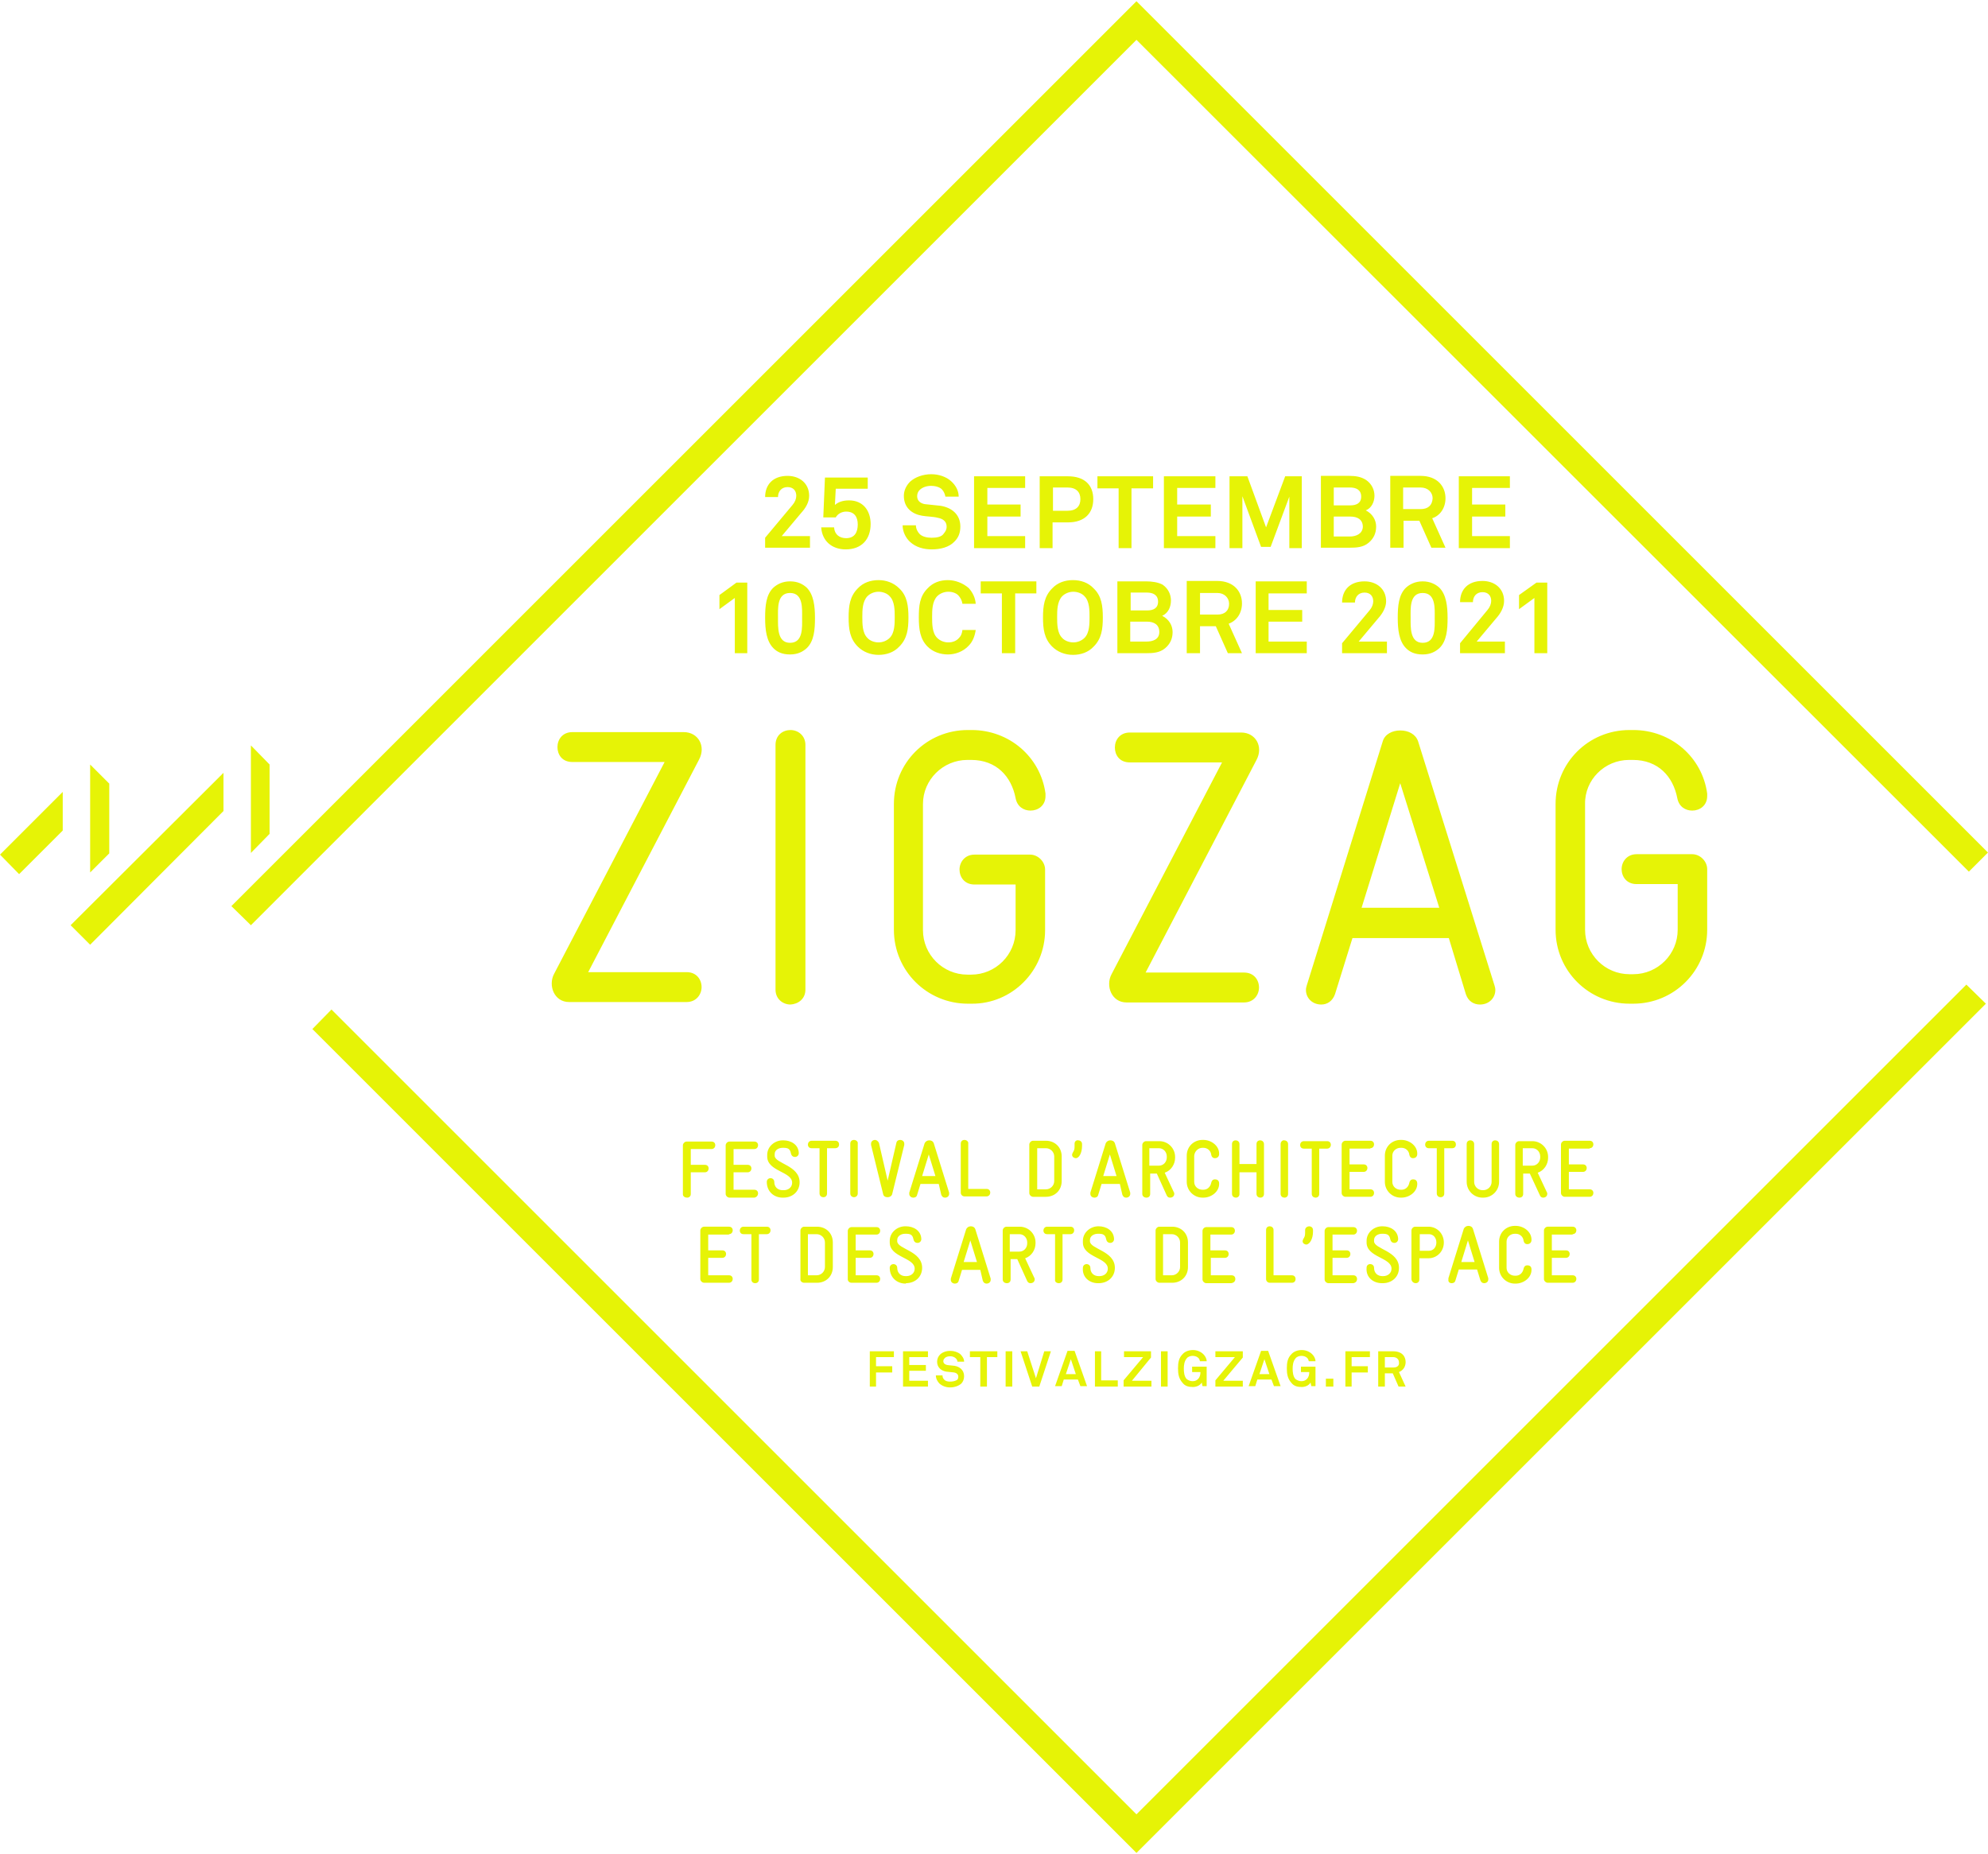 <svg xmlns="http://www.w3.org/2000/svg" width="596" height="556" viewBox="0.14 841.445 596 556" enable-background="new 0.14 841.445 596 556"><title>Zigzag — festival d&apos;architecture et des arts de l&apos;espace — du 25 septembre au 10 octobre 2021</title><path fill="#E6F306" d="M32.896 1076.422l-5.729-5.729v32.378l5.729-5.728v-20.921zm48.067-5.73l-5.603-5.728v32.253l5.603-5.729v-20.796zm-53.797 54.045l39.976-40.097v-11.456l-45.828 45.701 5.852 5.852zm-21.293-21.169l13.075-13.075v-11.581l-18.803 18.802 5.728 5.854zm96.385-11.582l238.594-238.594 249.553 249.429 5.729-5.729-255.282-255.281-247.064 247.064-24.281 24.281 5.854 5.729 26.897-26.899zm238.594 293.513l-241.334-241.335-5.729 5.854 247.063 247.062 254.659-254.66-5.853-5.728-248.806 248.807zm-134.739-184.923c.624 0 1.122-.373 1.122-1.122v-6.476h4.234c.746 0 1.12-.624 1.12-1.122 0-.623-.374-1.12-1.12-1.12h-4.234v-4.732h6.226c.749 0 1.122-.623 1.122-1.122 0-.623-.373-1.121-1.122-1.121h-7.471c-.623 0-1.122.623-1.122 1.121v14.695c-.001.626.622.999 1.245.999zm21.296-1.245c0-.624-.375-1.122-1.122-1.122h-6.226v-5.23h4.231c.749 0 1.122-.624 1.122-1.122 0-.623-.373-1.12-1.122-1.12h-4.231v-4.732h6.226c.747 0 1.122-.623 1.122-1.122 0-.623-.375-1.121-1.122-1.121h-7.471c-.624 0-1.122.623-1.122 1.121v14.569c0 .623.623 1.121 1.122 1.121h7.471c.747-.124 1.122-.745 1.122-1.242zm7.346 1.245h.25c2.74 0 4.857-1.869 4.857-4.607 0-5.105-7.471-5.604-7.471-7.969v-.499c0-1.245 1.245-1.868 2.365-1.868h.25c1.245 0 1.993.25 2.24 1.62.125.623.498 1.12 1.245 1.12.623 0 1.122-.497 1.122-1.12v-.125c-.124-2.49-2.367-3.735-4.607-3.735h-.25c-2.24 0-4.607 1.743-4.607 4.358v.499c0 4.481 7.473 4.481 7.473 7.844 0 1.37-1.122 2.242-2.49 2.242h-.375c-1.369 0-2.49-.872-2.49-2.492 0-.747-.624-1.12-1.12-1.12-.499 0-1.122.373-1.122 1.12-.002 2.989 2.238 4.732 4.73 4.732zm16.936-15.94c0-.624-.373-1.12-1.12-1.12h-7.098c-.749 0-1.122.623-1.122 1.12 0 .623.374 1.122 1.122 1.122h2.365v13.573c0 .747.623 1.12 1.122 1.12.623 0 1.122-.373 1.122-1.12v-13.573h2.365c.871 0 1.244-.5 1.244-1.122zm4.483-1.368c-.623 0-1.121.373-1.121 1.12v14.943c0 .747.623 1.12 1.121 1.12.497 0 1.12-.373 1.12-1.12v-14.943c.126-.624-.498-1.12-1.12-1.12zm6.35 0c-.747 0-1.245.496-1.245 1.12v.375l3.612 14.693c.123.748.746.995 1.368.995s1.247-.373 1.37-.995l3.612-14.693v-.375c0-.624-.498-1.12-1.245-1.12-.498 0-.997.25-1.122.871l-2.615 11.332-2.613-11.332c-.25-.498-.747-.871-1.122-.871zm19.8 16.436c.248.624.624.872 1.12.872.749 0 1.245-.498 1.245-1.122v-.373l-4.607-14.818c-.25-.624-.746-.872-1.368-.872s-1.122.373-1.37.872l-4.607 14.818v.373c0 .624.498 1.122 1.245 1.122.499 0 .997-.25 1.122-.872l.995-3.238h5.479l.746 3.238zm-5.728-5.603l1.991-6.477 1.994 6.477h-3.985zm12.701-10.833c-.623 0-1.12.373-1.12 1.12v14.695c0 .623.497 1.121 1.12 1.121h6.601c.747 0 1.12-.623 1.12-1.121 0-.624-.373-1.122-1.12-1.122h-5.479v-13.573c.123-.624-.499-1.12-1.122-1.12zm20.548.248c-.624 0-1.122.623-1.122 1.12v14.568c0 .623.624 1.122 1.122 1.122h3.858c2.615 0 4.734-1.869 4.734-4.732v-7.348c0-2.863-2.117-4.732-4.734-4.732h-3.858v.002zm6.351 4.732v7.348c0 1.368-1.12 2.49-2.49 2.49h-2.613v-12.328h2.613c1.369 0 2.49 1.118 2.49 2.49zm6.102-3.862v.748c0 .995-.123 1.245-.497 1.869-.125.25-.25.496-.25.746 0 .624.624.995 1.12.995.997 0 1.869-1.618 1.869-3.735v-.496c0-.749-.624-1.122-1.12-1.122-.5-.123-1.122.25-1.122.995zm14.32 15.318c.248.624.623.872 1.12.872.748 0 1.245-.498 1.245-1.122v-.373l-4.607-14.818c-.25-.624-.747-.872-1.368-.872-.622 0-1.122.373-1.37.872l-4.607 14.818v.373c0 .624.498 1.122 1.247 1.122.496 0 .995-.25 1.12-.872l.995-3.238h5.479l.746 3.238zm-5.729-5.603l1.992-6.477 1.994 6.477h-3.986zm19.055 5.852c.25.496.623.623.995.623.747 0 1.245-.498 1.245-1.122 0-.123 0-.373-.123-.496l-2.74-5.853c1.868-.624 3.113-2.492 3.113-4.484v-.25c0-2.613-2.117-4.732-4.732-4.732h-3.985c-.624 0-1.122.624-1.122 1.122v14.693c0 .749.624 1.122 1.245 1.122.622 0 1.122-.373 1.122-1.122v-6.103h1.992l2.99 6.602zm-5.231-14.195h2.863c1.37 0 2.367 1.12 2.367 2.49v.25c0 1.368-.995 2.49-2.367 2.49h-2.863v-5.23zm15.939-.127h.25c1.245 0 2.24.872 2.367 2.117.123.623.496.995 1.12.995.748 0 1.245-.497 1.245-1.245v-.124c0-2.367-2.365-4.108-4.732-4.108h-.25c-2.614 0-4.732 1.992-4.732 4.732v7.844c0 2.615 2.117 4.734 4.732 4.734h.25c2.367 0 4.732-1.743 4.732-4.11v-.124c0-.746-.374-1.245-1.245-1.245-.624 0-.995.374-1.12.995-.25 1.245-1.122 2.117-2.367 2.117h-.25c-1.368 0-2.49-.995-2.49-2.367v-7.844c.124-1.369 1.244-2.367 2.49-2.367zm16.188 13.823c0 .749.624 1.122 1.12 1.122.624 0 1.122-.373 1.122-1.122v-14.941c0-.749-.623-1.122-1.122-1.122-.623 0-1.12.373-1.12 1.122v5.978h-5.105v-5.978c0-.749-.623-1.122-1.12-1.122-.623 0-1.122.373-1.122 1.122v14.941c0 .749.624 1.122 1.122 1.122.624 0 1.12-.373 1.12-1.122v-6.476h5.105v6.476zm7.223-14.941v14.941c0 .749.624 1.122 1.122 1.122.623 0 1.12-.373 1.12-1.122v-14.941c0-.749-.623-1.122-1.12-1.122-.5-.123-1.122.373-1.122 1.122zm11.582 14.941v-13.573h2.365c.748 0 1.121-.623 1.121-1.12 0-.623-.373-1.122-1.121-1.122h-6.973c-.749 0-1.122.624-1.122 1.122 0 .623.373 1.12 1.122 1.12h2.365v13.573c0 .749.623 1.122 1.122 1.122.622 0 1.121-.373 1.121-1.122zm15.314-13.696c.749 0 1.122-.624 1.122-1.122 0-.624-.373-1.12-1.122-1.12h-7.471c-.623 0-1.12.623-1.12 1.12v14.568c0 .624.624 1.122 1.12 1.122h7.471c.749 0 1.122-.624 1.122-1.122 0-.623-.373-1.12-1.122-1.12h-6.226v-5.23h4.234c.747 0 1.122-.624 1.122-1.122 0-.623-.376-1.122-1.122-1.122h-4.234v-4.732h6.226v-.12zm14.074 10.708c0-.87-.373-1.369-1.245-1.369-.624 0-.995.374-1.122.995-.25 1.245-1.12 2.117-2.365 2.117h-.25c-1.37 0-2.49-.995-2.49-2.367v-7.844c0-1.369 1.12-2.367 2.49-2.367h.25c1.245 0 2.24.871 2.365 2.117.125.623.498.994 1.122.994.747 0 1.245-.496 1.245-1.245v-.123c0-2.367-2.367-4.108-4.732-4.108h-.25c-2.615 0-4.732 1.991-4.732 4.732v7.844c0 2.615 2.115 4.734 4.732 4.734h.25c2.365 0 4.732-1.744 4.732-4.11zm11.582-11.83c0-.624-.375-1.12-1.121-1.12h-6.975c-.747 0-1.12.623-1.12 1.12 0 .623.373 1.122 1.12 1.122h2.367v13.573c0 .747.623 1.12 1.122 1.12.623 0 1.12-.373 1.12-1.12v-13.573h2.366c.746 0 1.121-.501 1.121-1.122zm12.95 11.206v-11.331c0-.749-.623-1.122-1.122-1.122-.623 0-1.121.373-1.121 1.122v11.331c0 1.37-1.12 2.492-2.491 2.492h-.25c-1.368 0-2.49-1.122-2.49-2.492v-11.331c0-.749-.623-1.122-1.12-1.122-.623 0-1.121.373-1.121 1.122v11.331c0 2.615 2.116 4.734 4.731 4.734h.251c2.616 0 4.733-2.117 4.733-4.734zm13.198 4.734c.749 0 1.245-.498 1.245-1.122 0-.123 0-.373-.123-.497l-2.74-5.852c1.868-.624 3.113-2.492 3.113-4.484v-.25c0-2.613-2.116-4.732-4.732-4.732h-3.985c-.623 0-1.122.623-1.122 1.122v14.693c0 .749.624 1.122 1.246 1.122.621 0 1.121-.373 1.121-1.122v-6.103h1.992l3.113 6.725c.127.25.499.5.872.5zm-6.099-9.715v-5.104h2.863c1.369 0 2.367 1.12 2.367 2.49v.25c0 1.368-.997 2.49-2.367 2.49h-2.863v-.126zm20.048-5.103c.746 0 1.12-.624 1.12-1.122 0-.624-.374-1.12-1.12-1.12h-7.474c-.623 0-1.119.623-1.119 1.12v14.568c0 .623.623 1.122 1.119 1.122h7.474c.746 0 1.12-.624 1.12-1.122 0-.623-.374-1.12-1.12-1.12h-6.228v-5.23h4.233c.747 0 1.122-.624 1.122-1.122 0-.623-.374-1.122-1.122-1.122h-4.233v-4.732h6.228v-.12zm-258.022 25.774c.748 0 1.121-.623 1.121-1.12 0-.623-.373-1.122-1.121-1.122h-7.472c-.623 0-1.121.624-1.121 1.122v14.568c0 .624.623 1.122 1.121 1.122h7.472c.748 0 1.121-.623 1.121-1.122 0-.623-.373-1.121-1.121-1.121h-6.227v-5.231h4.234c.747 0 1.12-.623 1.12-1.12 0-.623-.373-1.121-1.12-1.121h-4.234v-4.732h6.227v-.123zm7.847 14.696c.623 0 1.12-.373 1.12-1.122v-13.573h2.367c.746 0 1.122-.623 1.122-1.12 0-.623-.376-1.122-1.122-1.122h-6.975c-.747 0-1.12.624-1.12 1.122 0 .624.373 1.12 1.12 1.12h2.367v13.573c-.001.748.497 1.122 1.121 1.122zm14.692-.124h3.86c2.614 0 4.732-1.869 4.732-4.734v-7.348c0-2.863-2.116-4.732-4.732-4.732h-3.86c-.623 0-1.12.624-1.12 1.122v14.568c-.125.626.499 1.124 1.12 1.124zm1.122-14.572h2.613c1.37 0 2.492 1.122 2.492 2.49v7.348c0 1.37-1.122 2.49-2.492 2.49h-2.613v-12.328zm13.075 14.572h7.473c.747 0 1.12-.624 1.12-1.122 0-.623-.373-1.122-1.12-1.122h-6.228v-5.23h4.233c.749 0 1.122-.623 1.122-1.12 0-.623-.373-1.122-1.122-1.122h-4.233v-4.732h6.228c.747 0 1.12-.623 1.12-1.121 0-.624-.373-1.122-1.12-1.122h-7.473c-.624 0-1.12.623-1.12 1.122v14.568c0 .503.496 1.001 1.12 1.001zm16.314.124c2.74 0 4.857-1.868 4.857-4.607 0-5.105-7.471-5.604-7.471-7.969v-.374c0-1.245 1.245-1.868 2.365-1.868h.25c1.245 0 1.993.25 2.242 1.618.123.624.496 1.122 1.245 1.122.623 0 1.12-.498 1.12-1.122v-.123c-.123-2.49-2.365-3.735-4.607-3.735h-.25c-2.24 0-4.607 1.742-4.607 4.358v.497c0 4.484 7.473 4.484 7.473 7.846 0 1.369-1.122 2.24-2.49 2.24h-.25c-1.37 0-2.49-.871-2.49-2.49 0-.746-.624-1.121-1.122-1.121s-1.122.375-1.122 1.121c0 2.989 2.242 4.732 4.734 4.732h.123v-.125zm23.038-.748c.25.624.624.87 1.122.87.747 0 1.245-.496 1.245-1.12v-.373l-4.607-14.818c-.25-.624-.748-.872-1.37-.872s-1.12.373-1.368.872l-4.607 14.818v.373c0 .624.497 1.12 1.245 1.12.497 0 .995-.248 1.12-.87l.997-3.238h5.477l.746 3.238zm-5.729-5.603l1.993-6.476 1.992 6.476h-3.985zm19.052 5.728c.25.499.624.624.995.624.749 0 1.245-.498 1.245-1.122 0-.123 0-.373-.123-.496l-2.74-5.853c1.868-.624 3.113-2.49 3.113-4.484v-.25c0-2.613-2.116-4.732-4.731-4.732h-3.984c-.623 0-1.122.624-1.122 1.122v14.693c0 .749.624 1.122 1.245 1.122.622 0 1.122-.373 1.122-1.122v-6.101h1.992l2.988 6.599zm-5.231-14.073h2.864c1.37 0 2.366 1.122 2.366 2.49v.25c0 1.37-.995 2.49-2.366 2.49h-2.864v-5.23zm14.696 14.696c.624 0 1.12-.373 1.12-1.122v-13.573h2.367c.748 0 1.122-.623 1.122-1.12 0-.623-.374-1.122-1.122-1.122h-6.973c-.748 0-1.122.624-1.122 1.122 0 .624.374 1.12 1.122 1.12h2.365v13.573c-.124.748.499 1.122 1.121 1.122zm11.707 0h.25c2.738 0 4.855-1.868 4.855-4.607 0-5.105-7.471-5.604-7.471-7.969v-.374c0-1.245 1.245-1.868 2.366-1.868h.25c1.246 0 1.992.25 2.24 1.618.124.624.497 1.122 1.246 1.122.623 0 1.121-.498 1.121-1.122v-.123c-.125-2.49-2.367-3.735-4.607-3.735h-.125c-2.24 0-4.606 1.741-4.606 4.358v.497c0 4.484 7.471 4.484 7.471 7.846 0 1.369-1.12 2.24-2.49 2.24h-.249c-1.37 0-2.491-.871-2.491-2.49 0-.746-.624-1.122-1.12-1.122-.499 0-1.122.376-1.122 1.122-.253 2.863 1.99 4.607 4.482 4.607zm27.019-4.858v-7.348c0-2.863-2.116-4.732-4.732-4.732h-3.858c-.623 0-1.122.624-1.122 1.122v14.568c0 .624.624 1.122 1.122 1.122h3.858c2.615.002 4.732-1.867 4.732-4.732zm-7.47-9.838h2.615c1.368 0 2.488 1.122 2.488 2.49v7.348c0 1.37-1.12 2.49-2.488 2.49h-2.615v-12.328zm21.668 13.45c0-.623-.374-1.122-1.12-1.122h-6.228v-5.23h4.233c.747 0 1.122-.623 1.122-1.12 0-.623-.375-1.122-1.122-1.122h-4.358v-4.732h6.226c.748 0 1.122-.623 1.122-1.121 0-.624-.374-1.122-1.122-1.122h-7.471c-.624 0-1.122.623-1.122 1.122v14.568c0 .623.623 1.122 1.122 1.122h7.471c.872-.121 1.247-.62 1.247-1.243zm18.057 0c0-.623-.374-1.122-1.122-1.122h-5.479v-13.573c0-.747-.623-1.12-1.12-1.12-.623 0-1.121.373-1.121 1.12v14.695c0 .623.498 1.122 1.121 1.122h6.6c.747 0 1.121-.499 1.121-1.122zm5.229-14.195v-.498c0-.747-.623-1.12-1.122-1.12-.498 0-1.245.373-1.245 1.12v.748c0 .995-.123 1.245-.498 1.869-.123.25-.248.496-.248.746 0 .624.623.995 1.12.995 1.121-.125 1.993-1.87 1.993-3.86zm13.2 14.195c0-.623-.373-1.122-1.12-1.122h-6.226v-5.23h4.231c.749 0 1.122-.623 1.122-1.12 0-.623-.373-1.122-1.122-1.122h-4.231v-4.732h6.226c.747 0 1.12-.623 1.12-1.121 0-.624-.373-1.122-1.12-1.122h-7.471c-.624 0-1.122.623-1.122 1.122v14.568c0 .623.623 1.122 1.122 1.122h7.471c.747-.121 1.12-.62 1.12-1.243zm7.472 1.246h.25c2.739 0 4.855-1.868 4.855-4.607 0-5.105-7.471-5.604-7.471-7.969v-.374c0-1.245 1.245-1.868 2.367-1.868h.25c1.245 0 1.992.25 2.24 1.618.123.624.497 1.122 1.245 1.122.623 0 1.12-.498 1.12-1.122v-.123c-.123-2.49-2.365-3.735-4.607-3.735h-.248c-2.242 0-4.607 1.741-4.607 4.358v.497c0 4.484 7.471 4.484 7.471 7.846 0 1.369-1.122 2.24-2.49 2.24h-.25c-1.368 0-2.49-.871-2.49-2.49 0-.746-.624-1.122-1.122-1.122-.623 0-1.12.376-1.12 1.122-.25 2.863 1.99 4.607 4.607 4.607zm10.085 0c.623 0 1.121-.373 1.121-1.122v-6.349h2.741c2.613 0 4.606-2.117 4.606-4.734 0-2.613-1.993-4.732-4.606-4.732h-3.986c-.623 0-1.121.624-1.121 1.122v14.693c.126.748.748 1.122 1.245 1.122zm1.246-14.696h2.74c1.37 0 2.242 1.122 2.242 2.49 0 1.37-.872 2.49-2.242 2.49h-2.74v-4.98zm9.59 14.696c.497 0 .995-.25 1.12-.872l.995-3.236h5.479l.995 3.236c.25.624.623.872 1.121.872.747 0 1.246-.498 1.246-1.122v-.373l-4.607-14.818c-.25-.624-.747-.872-1.369-.872-.621 0-1.121.373-1.37.872l-4.607 14.818v.373c-.125.748.372 1.122.997 1.122zm4.856-12.827l1.994 6.476h-3.985l1.991-6.476zm14.072-1.992h.25c1.245 0 2.24.872 2.365 2.117.125.623.498.995 1.122.995.747 0 1.245-.499 1.245-1.246v-.123c0-2.367-2.367-4.11-4.732-4.11h-.25c-2.615 0-4.732 1.993-4.732 4.734v7.844c0 2.615 2.115 4.732 4.732 4.732h.25c2.365 0 4.732-1.741 4.732-4.108v-.124c0-.748-.373-1.245-1.245-1.245-.624 0-.995.374-1.122.995-.248 1.245-1.12 2.117-2.365 2.117h-.25c-1.37 0-2.49-.997-2.49-2.367v-7.844c0-1.37 1.118-2.367 2.49-2.367zm17.309.123c.747 0 1.122-.623 1.122-1.12 0-.623-.375-1.122-1.122-1.122h-7.471c-.623 0-1.122.624-1.122 1.122v14.568c0 .624.624 1.122 1.122 1.122h7.471c.747 0 1.122-.623 1.122-1.122 0-.623-.375-1.121-1.122-1.121h-6.226v-5.231h4.234c.746 0 1.12-.623 1.12-1.12 0-.623-.374-1.121-1.12-1.121h-4.234v-4.732h6.226v-.123zm-228.882-221.409c0-3.735-2.863-5.978-6.476-5.978-4.358 0-6.724 2.615-6.724 6.352h3.86c0-1.619.995-2.989 2.863-2.989 1.744 0 2.615 1.12 2.615 2.615 0 .872-.375 1.869-1.122 2.74l-8.219 9.837v2.988h13.45v-3.487h-8.468l5.853-6.973c1.248-1.37 2.368-3.113 2.368-5.105zm18.432 8.468c0-3.985-2.24-7.098-6.477-7.098-1.868 0-3.238.499-4.233 1.37l.25-4.856h9.588v-3.362h-12.825l-.499 11.955h3.735c.623-1.12 1.868-1.744 3.113-1.744 2.49 0 3.485 1.619 3.485 3.86 0 2.24-.87 4.109-3.485 4.109-1.991 0-3.485-1.12-3.612-3.237h-3.858c.25 3.985 3.114 6.601 7.348 6.601 4.852-.001 7.47-3.114 7.47-7.598zm18.303 4.109c-1.245 0-2.74-.249-3.61-1.12-.624-.624-1.122-1.619-1.122-2.615h-3.985c0 1.991.995 3.86 2.24 4.982 1.743 1.618 4.11 2.24 6.476 2.24 2.615 0 5.23-.624 6.85-2.365 1.121-1.122 1.743-2.49 1.743-4.482 0-3.737-2.74-5.728-5.978-6.228l-4.734-.499c-1.245-.248-2.24-.994-2.24-2.365 0-.746.251-1.37.749-1.868.87-.872 2.24-1.245 3.485-1.245 1.122 0 2.613.373 3.237 1.12.498.498.871 1.37.997 2.117h3.985c0-1.744-.872-3.362-2.242-4.607-1.495-1.37-3.735-2.117-5.978-2.117-2.49 0-4.857.872-6.351 2.242-1.12 1.12-1.869 2.613-1.869 4.233 0 3.61 2.49 5.479 5.479 5.978 1.368.249 3.362.249 4.732.624 1.37.248 2.615.995 2.615 2.615 0 .995-.374 1.493-.872 2.117-.617.995-2.112 1.243-3.607 1.243zm12.701 3.113h15.317v-3.61h-11.331v-5.854h9.963v-3.611h-9.963v-4.98h11.331v-3.487h-15.317v21.542zm28.146-21.542h-8.47v21.543h3.861v-7.721h4.606c4.981 0 7.595-2.74 7.595-6.975.003-4.231-2.612-6.847-7.592-6.847zm-.127 10.336h-4.358v-6.973h4.358c2.616 0 3.861 1.37 3.861 3.485.001 2.118-1.244 3.488-3.861 3.488zm8.967-6.726h6.353v17.933h3.858v-17.933h6.476v-3.61h-16.687v3.61zm19.926 17.932h15.44v-3.61h-11.457v-5.854h10.087v-3.611h-10.087v-4.98h11.457v-3.487h-15.44v21.542zm30.631-6.225l-5.602-15.317h-5.354v21.543h3.859v-15.565l5.604 15.192h2.864l5.604-15.067v15.44h3.735v-21.543h-4.98l-5.73 15.317zm32.501-9.465c0-1.868-.869-3.61-2.49-4.732-1.495-.995-3.236-1.245-4.98-1.245h-8.593v21.543h8.593c2.117 0 4.109-.125 5.729-1.495 1.495-1.245 2.24-2.863 2.24-4.855s-1.122-3.86-3.114-4.857c1.745-.624 2.615-2.615 2.615-4.359zm-12.201-2.49h4.857c1.742 0 3.36.624 3.36 2.74 0 1.992-1.493 2.615-3.237 2.615h-4.98v-5.355zm4.856 14.693h-4.857v-5.977h4.981c2.116 0 3.735.871 3.735 3.113-.122 2.118-2.115 2.864-3.859 2.864zm28.64-11.456c0-3.487-2.365-6.725-7.471-6.725h-9.09v21.543h3.985v-8.095h4.732l3.612 8.095h4.232l-3.984-8.841c2.366-.746 3.984-3.114 3.984-5.977zm-7.47 3.239h-5.231v-6.477h5.231c2.241 0 3.612 1.494 3.612 3.237-.125 2.119-1.371 3.24-3.612 3.24zm26.773-6.351v-3.487h-15.317v21.543h15.317v-3.61h-11.332v-5.854h9.964v-3.611h-9.964v-4.98h11.332zm-228.632 49.561v-21.169h-3.237l-5.107 3.735v4.233l4.609-3.361v16.562h3.735zm12.826-21.543c-2.241 0-3.86.872-4.981 1.869-2.24 2.117-2.491 5.604-2.491 9.091s.376 6.975 2.491 9.092c1.121 1.121 2.615 1.868 4.981 1.868s3.859-.872 4.981-1.868c2.24-2.117 2.49-5.604 2.49-9.092 0-3.485-.374-6.973-2.49-9.091-1.121-.997-2.614-1.869-4.981-1.869zm0 18.43c-3.86 0-3.611-4.732-3.611-7.473 0-2.739-.374-7.472 3.611-7.472 3.986 0 3.611 4.732 3.611 7.472.001 2.741.376 7.473-3.611 7.473zm26.526-18.803c-2.367 0-4.607.747-6.228 2.49-2.365 2.365-2.738 5.23-2.738 8.718 0 3.485.373 6.351 2.738 8.717 1.62 1.618 3.86 2.49 6.228 2.49 2.365 0 4.607-.747 6.227-2.49 2.365-2.365 2.74-5.231 2.74-8.717 0-3.487-.375-6.476-2.74-8.718-1.747-1.743-3.987-2.49-6.227-2.49zm3.36 17.309c-.87.872-2.115 1.37-3.36 1.37s-2.615-.498-3.361-1.37c-1.496-1.495-1.496-4.233-1.496-6.226s0-4.607 1.496-6.228c.871-.872 2.116-1.368 3.361-1.368s2.614.498 3.36 1.368c1.495 1.495 1.495 4.234 1.495 6.228 0 1.994-.001 4.731-1.495 6.226zm17.435-17.309c-2.367 0-4.484.747-6.103 2.49-2.365 2.365-2.614 5.23-2.614 8.718 0 3.485.374 6.477 2.614 8.717 1.618 1.618 3.86 2.365 6.103 2.365 2.241 0 4.606-.872 6.226-2.616 1.245-1.245 1.868-2.988 2.117-4.731h-3.986c-.123.994-.373 1.743-.995 2.365-.748.871-1.868 1.37-3.238 1.37-1.245 0-2.49-.499-3.36-1.37-1.495-1.496-1.495-4.234-1.495-6.227 0-1.991 0-4.607 1.495-6.228.87-.871 2.115-1.368 3.36-1.368 1.37 0 2.615.498 3.238 1.368.499.624.872 1.37.995 2.242h3.986c-.124-1.743-.872-3.362-2.117-4.732-1.743-1.491-3.985-2.363-6.226-2.363zm20.172 21.916v-17.933h6.353v-3.61h-16.687v3.61h6.351v17.933h3.983zm17.311-21.916c-2.367 0-4.607.747-6.228 2.49-2.365 2.365-2.741 5.23-2.741 8.718 0 3.485.376 6.351 2.741 8.717 1.62 1.618 3.86 2.49 6.228 2.49 2.365 0 4.605-.747 6.226-2.49 2.365-2.365 2.74-5.231 2.74-8.717 0-3.487-.375-6.476-2.74-8.718-1.62-1.743-3.861-2.49-6.226-2.49zm3.486 17.309c-.871.872-2.116 1.37-3.361 1.37s-2.615-.498-3.362-1.37c-1.495-1.495-1.495-4.233-1.495-6.226s0-4.607 1.495-6.228c.872-.872 2.117-1.368 3.362-1.368s2.613.498 3.361 1.368c1.496 1.495 1.496 4.234 1.496 6.228 0 1.994-.001 4.731-1.496 6.226zm18.432-16.936h-8.593v21.543h8.593c2.114 0 4.108-.125 5.727-1.495 1.495-1.245 2.24-2.863 2.24-4.855s-1.12-3.86-3.113-4.857c1.868-.872 2.615-2.738 2.615-4.607 0-1.868-.872-3.61-2.49-4.732-1.371-.748-3.238-.997-4.979-.997zm-4.609 3.363h4.855c1.743 0 3.362.624 3.362 2.74 0 1.992-1.495 2.615-3.237 2.615h-4.98v-5.355zm4.732 14.693h-4.857v-5.978h4.98c2.117 0 3.737.872 3.737 3.114 0 2.241-1.992 2.864-3.86 2.864zm12.078-18.056v21.543h3.985v-8.095h4.732l3.612 8.095h4.233l-3.985-8.841c2.365-.872 3.985-3.114 3.985-6.103 0-3.485-2.367-6.725-7.473-6.725h-9.089v.125zm12.701 6.725c0 1.992-1.245 3.237-3.485 3.237h-5.23v-6.477h5.23c2.117.003 3.485 1.497 3.485 3.24zm7.972 14.818h15.316v-3.487h-11.458v-5.978h10.088v-3.487h-10.088v-4.98h11.458v-3.61h-15.316v21.542zm39.102-15.565c0-3.735-2.865-5.978-6.476-5.978-4.359 0-6.725 2.615-6.725 6.351h3.859c0-1.618.996-2.988 2.865-2.988 1.741 0 2.613 1.12 2.613 2.615 0 .872-.373 1.869-1.12 2.74l-8.219 9.838v2.989h13.449v-3.487h-8.469l5.853-6.973c1.248-1.372 2.37-3.24 2.37-5.107zm10.958-5.978c-2.24 0-3.858.872-4.98 1.869-2.24 2.116-2.49 5.604-2.49 9.091s.373 6.975 2.49 9.092c1.122 1.121 2.615 1.868 4.98 1.868 2.367 0 3.86-.872 4.98-1.868 2.242-2.117 2.49-5.604 2.49-9.092 0-3.485-.373-6.973-2.49-9.091-1.12-.997-2.738-1.869-4.98-1.869zm0 18.43c-3.858 0-3.61-4.732-3.61-7.474 0-2.738-.375-7.471 3.61-7.471s3.612 4.732 3.612 7.471c-.002 2.742.371 7.474-3.612 7.474zm11.208.125v2.988h13.448v-3.487h-8.468l5.853-6.973c1.245-1.37 2.365-3.236 2.365-5.23 0-3.735-2.863-5.978-6.476-5.978-4.359 0-6.723 2.615-6.723 6.351h3.859c0-1.618.995-2.988 2.863-2.988 1.744 0 2.615 1.122 2.615 2.615 0 .872-.373 1.869-1.122 2.74l-8.214 9.962zm26.148 2.988v-21.169h-3.235l-5.23 3.735v4.233l4.607-3.362v16.562h3.858zm-293.26 104.604h35.241c2.863 0 4.484-2.241 4.484-4.483s-1.496-4.482-4.484-4.482h-29.514l33.249-63.759c2.117-3.985-.25-8.219-4.607-8.219h-33.372c-2.989 0-4.482 2.241-4.482 4.483 0 2.24 1.368 4.482 4.482 4.482h27.645l-33.126 63.509c-1.868 3.486 0 8.469 4.484 8.469zm70.856-3.735v-73.348c0-2.864-2.241-4.484-4.483-4.484s-4.484 1.495-4.484 4.484v73.346c0 2.864 2.242 4.482 4.484 4.482 2.242-.121 4.483-1.616 4.483-4.48zm71.853-17.807v-18.182c0-2.366-2.117-4.483-4.484-4.483h-16.688c-2.863 0-4.483 2.242-4.483 4.483 0 2.242 1.495 4.482 4.483 4.482h12.328v13.699c0 7.348-5.979 13.323-13.323 13.323h-1.121c-7.348 0-13.324-5.978-13.324-13.323v-37.858c0-7.223 5.978-13.2 13.324-13.2h1.121c7.595 0 12.078 4.982 13.323 11.456.497 2.615 2.491 3.735 4.482 3.735 2.242 0 4.484-1.493 4.484-4.358v-.747c-1.495-10.958-10.833-19.053-22.166-19.053h-1.122c-12.328 0-22.165 9.838-22.165 22.167v37.731c0 12.328 9.962 22.166 22.165 22.166h1.122c12.081.128 22.044-9.837 22.044-22.038zm58.776-59.277h-33.372c-2.989 0-4.484 2.242-4.484 4.482 0 2.241 1.37 4.481 4.484 4.481h27.644l-33.125 63.511c-1.868 3.485 0 8.468 4.484 8.468h35.241c2.863 0 4.482-2.24 4.482-4.484 0-2.24-1.495-4.482-4.482-4.482h-29.514l33.249-63.758c2.117-3.984-.248-8.218-4.607-8.218zm19.425 77.207c0 2.367 1.869 4.359 4.607 4.359 1.742 0 3.362-.995 4.109-3.113l5.23-16.812h28.891l5.104 16.812c.749 2.24 2.49 3.113 4.234 3.113 2.74 0 4.606-1.992 4.606-4.359 0-.498-.123-.994-.25-1.37l-22.913-73.221c-.748-2.117-2.863-3.237-5.355-3.237-2.365 0-4.605 1.12-5.229 3.237l-22.788 73.221c-.121.375-.246.871-.246 1.37zm28.268-62.015l11.705 37.358h-23.287l11.582-37.358zm68.615-6.974h1.122c7.595 0 12.078 4.982 13.323 11.456.497 2.615 2.49 3.735 4.482 3.735 2.242 0 4.484-1.493 4.484-4.358v-.747c-1.496-10.958-10.834-19.053-22.167-19.053h-1.122c-12.328 0-22.166 9.838-22.166 22.166v37.732c0 12.328 9.963 22.166 22.166 22.166h1.122c12.328 0 22.167-9.961 22.167-22.166v-18.181c0-2.365-2.117-4.482-4.484-4.482h-16.688c-2.863 0-4.482 2.24-4.482 4.482 0 2.241 1.494 4.483 4.482 4.483h12.328v13.697c0 7.348-5.978 13.325-13.323 13.325h-1.122c-7.348 0-13.323-5.979-13.323-13.325v-37.732c-.122-7.22 5.854-13.198 13.201-13.198zm-220.412 179.072v-1.743h-7.225v10.585h1.869v-4.234h4.857v-1.866h-4.857v-2.741h5.356zm10.212 0v-1.743h-7.475v10.585h7.475v-1.744h-5.606v-2.988h4.982v-1.742h-4.982v-2.367h5.606zm6.599 7.347c-.623 0-1.368-.125-1.743-.623-.374-.375-.497-.749-.497-1.245h-1.993c0 .995.498 1.868 1.121 2.49.872.747 1.992 1.12 3.114 1.12 1.245 0 2.49-.373 3.362-1.12.498-.498.871-1.245.871-2.242 0-1.868-1.37-2.863-2.863-3.113-.748-.124-1.62-.124-2.242-.249-.623-.125-1.12-.498-1.12-1.121 0-.374.123-.624.374-.872.373-.498 1.12-.624 1.741-.624.622 0 1.247.251 1.62.624.251.25.497.623.497.995h1.994c0-.872-.499-1.619-1.122-2.24-.747-.624-1.869-.995-2.989-.995-1.245 0-2.365.373-3.113 1.12-.497.498-.87 1.245-.87 2.117 0 1.743 1.245 2.74 2.738 2.988l2.367.25c.623.123 1.245.497 1.245 1.245 0 .497-.123.747-.373.995-.625.375-1.374.5-2.119.5zm11.083 1.494v-8.842h3.112v-1.743h-8.22v1.743h3.116v8.842h1.992zm5.602-10.585h1.994v10.585h-1.994v-10.585zm10.088 10.585l3.485-10.585h-1.991l-2.491 8.095-2.615-8.095h-1.991l3.486 10.585h2.117zm7.348-2.117h4.232l.748 1.992h1.992l-3.735-10.585h-2.117l-3.735 10.585h1.994l.621-1.992zm2.117-6.1l1.493 4.482h-2.986l1.493-4.482zm14.07 6.348h-4.98v-8.716h-1.869v10.585h6.85v-1.869zm10.088.125h-5.854l5.728-6.974v-1.867h-8.093v1.743h5.729l-5.854 6.973v1.869h8.345v-1.744zm2.863-8.841h1.994v10.585h-1.994v-10.585zm9.588 10.71c1.369 0 2.367-.749 2.614-1.37l.25 1.121h1.245v-5.852h-4.359v1.618h2.49c0 .748-.123 1.495-.746 2.117-.374.373-.872.623-1.619.623-.623 0-1.245-.25-1.743-.623-.747-.747-.872-2.117-.872-3.114s.125-2.24.872-3.113c.373-.499 1.122-.747 1.743-.747.747 0 1.369.248 1.742.623.25.249.373.497.498.995h1.992c0-.871-.497-1.618-.995-2.116-.747-.747-1.868-1.245-3.113-1.245-1.122 0-2.367.373-3.114 1.245-1.122 1.121-1.368 2.49-1.368 4.233 0 1.742.248 3.114 1.368 4.359.748.996 1.87 1.246 3.115 1.246zm14.943-1.869h-5.853l5.853-6.974v-1.867h-8.218v1.743h5.854l-5.854 6.973v1.869h8.218v-1.744zm4.36-.373h4.232l.748 1.992h1.992l-3.735-10.585h-2.117l-3.735 10.585h1.994l.621-1.992zm2.115-6.1l1.495 4.482h-2.986l1.491-4.482zm11.208 8.342c1.369 0 2.365-.749 2.614-1.37l.25 1.121h1.245v-5.852h-4.359v1.618h2.49c0 .748-.123 1.495-.746 2.117-.376.373-.872.623-1.62.623-.624 0-1.246-.25-1.742-.623-.749-.747-.872-2.117-.872-3.114s.123-2.24.872-3.113c.373-.499 1.12-.747 1.742-.747.748 0 1.37.248 1.743.623.25.249.373.497.498.995h1.992c0-.871-.498-1.618-.995-2.116-.748-.747-1.869-1.245-3.113-1.245-1.122 0-2.367.373-3.114 1.245-1.122 1.121-1.37 2.49-1.37 4.233 0 1.742.25 3.114 1.37 4.359.75.996 1.87 1.246 3.115 1.246zm7.223-2.49h2.24v2.365h-2.24v-2.365zm13.2-6.476v-1.743h-7.348v10.585h1.869v-4.234h4.857v-1.866h-4.857v-2.741h5.479zm10.71 1.495c0-1.743-1.122-3.238-3.735-3.238h-4.484v10.585h1.994v-3.984h2.365l1.743 3.984h2.117l-1.994-4.359c1.245-.497 1.994-1.619 1.994-2.988zm-3.612 1.619h-2.613v-3.114h2.49c1.12 0 1.742.747 1.742 1.619.126.871-.497 1.495-1.619 1.495z"/></svg>